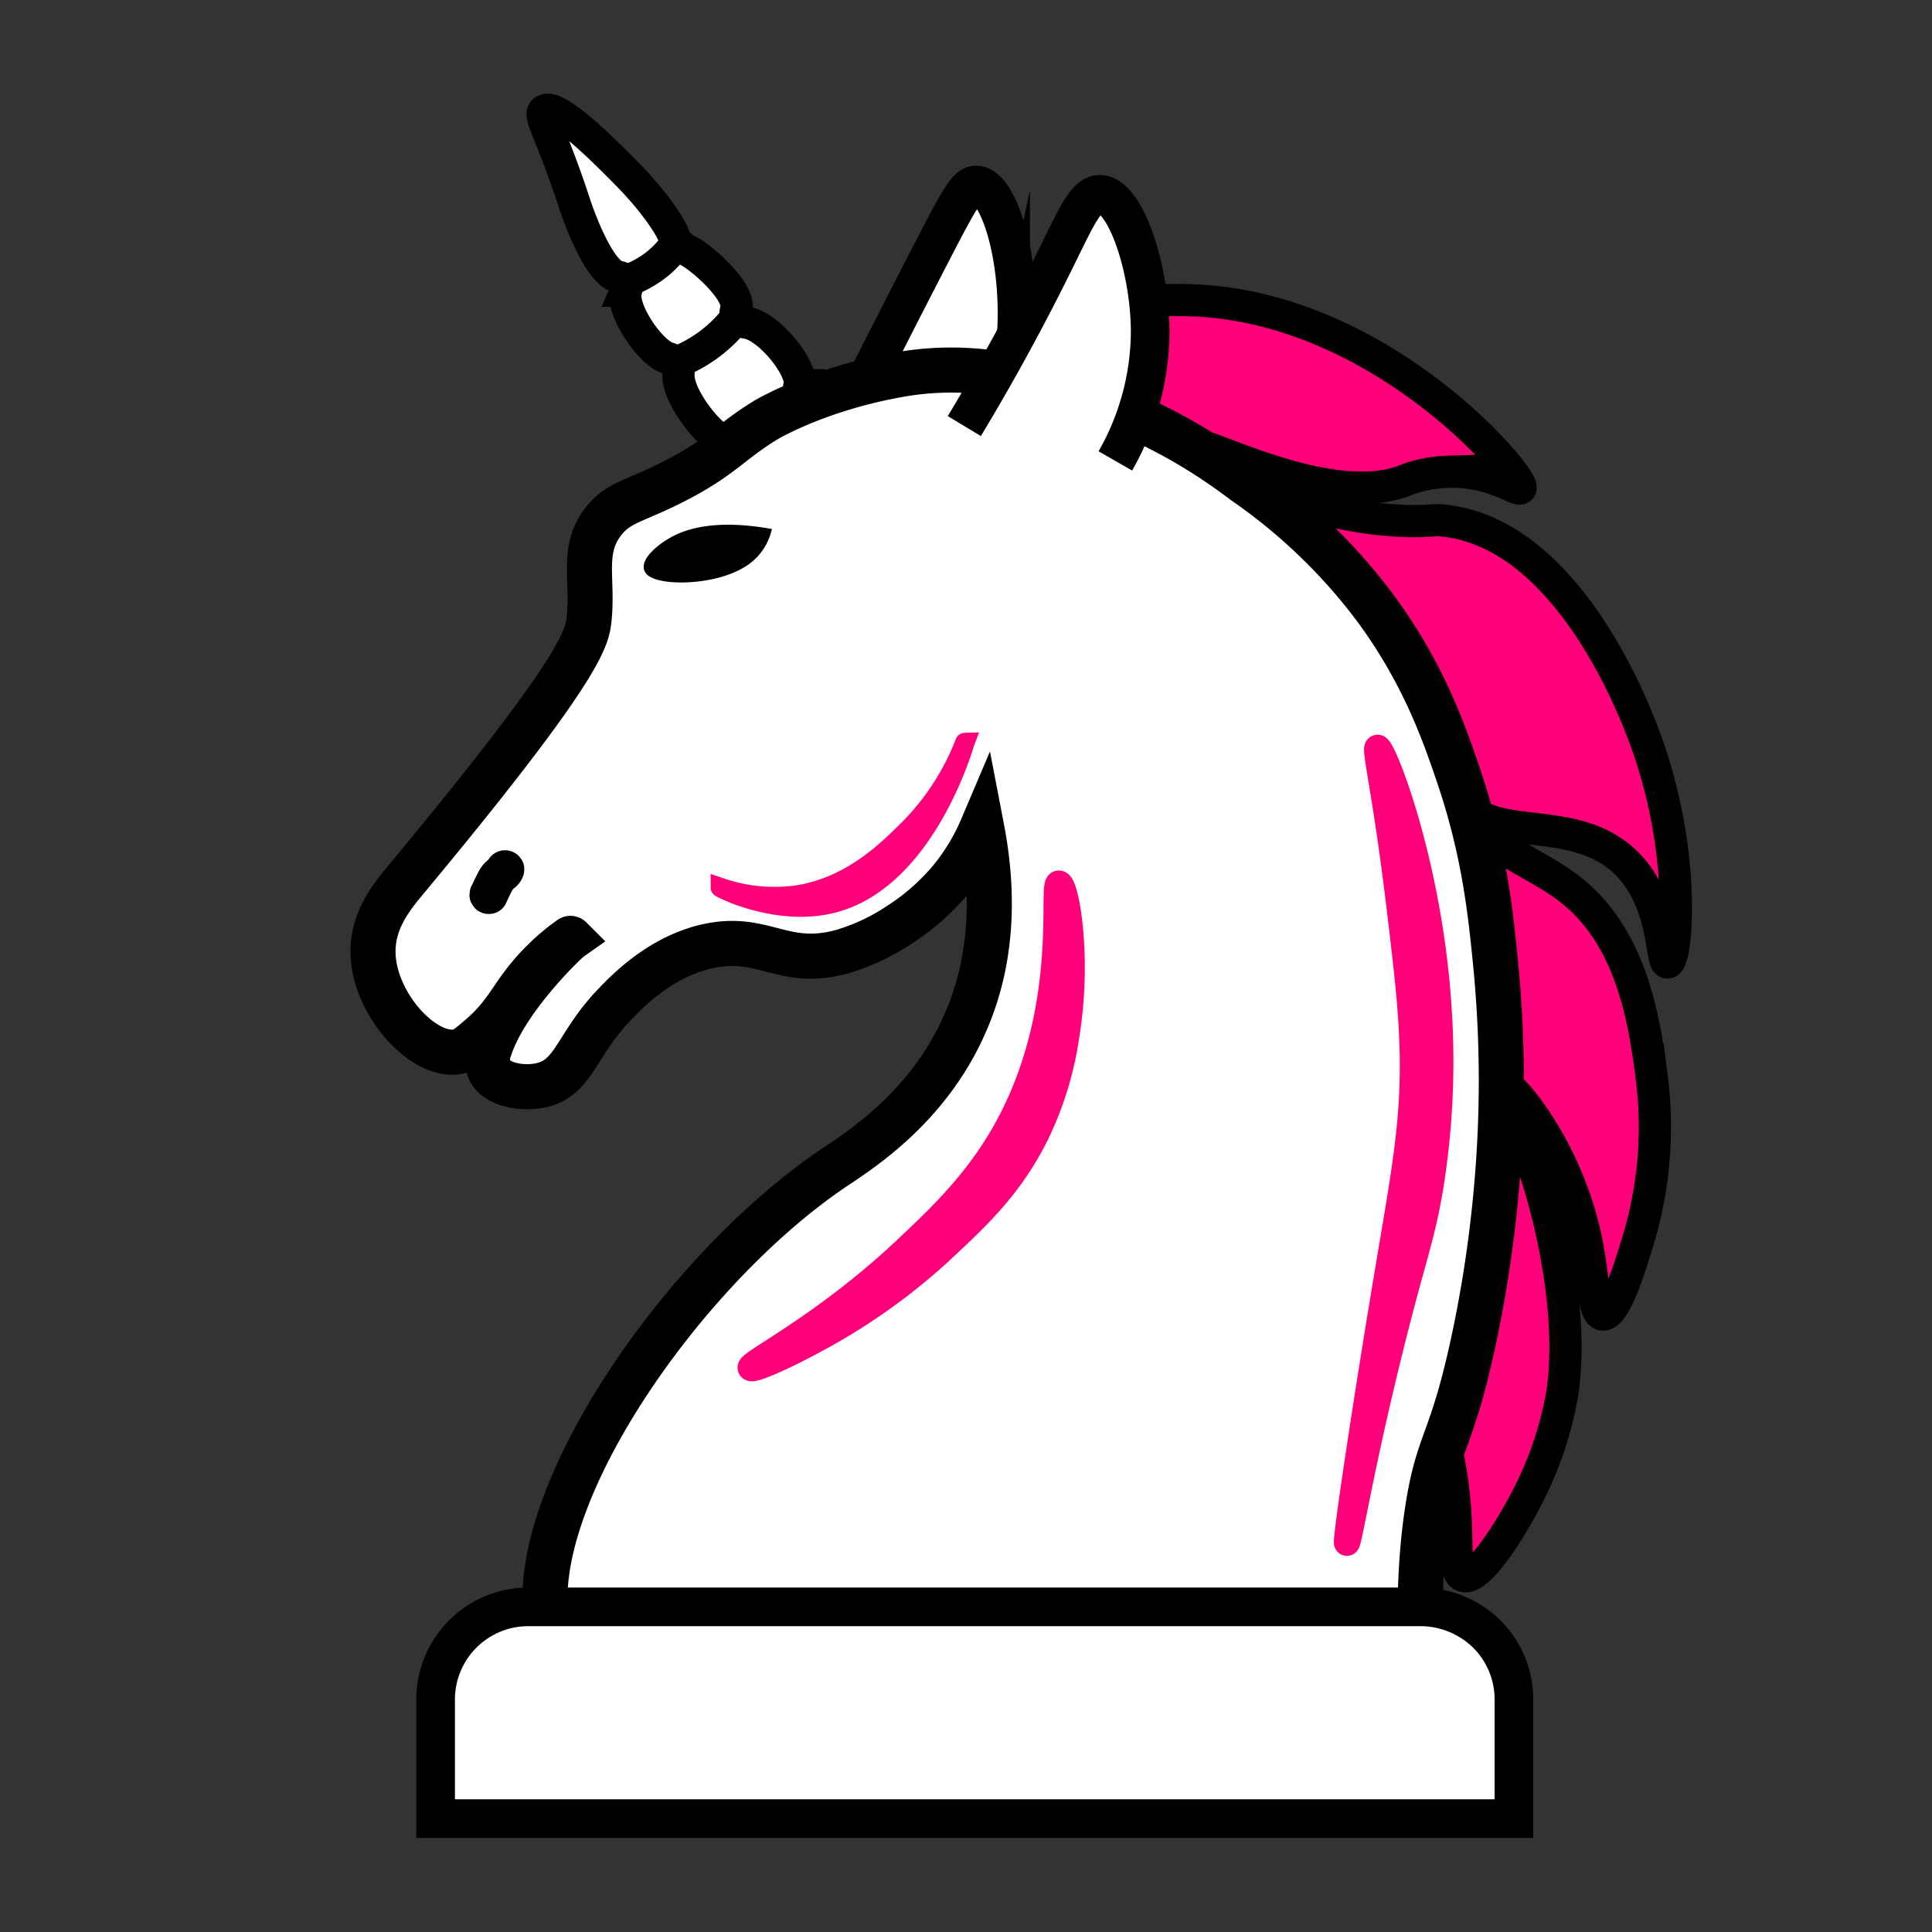 <svg id="Layer_1" data-name="Layer 1" xmlns="http://www.w3.org/2000/svg" viewBox="0 0 300 300"><rect x="0" y="0" width="300" height="300" fill="#333333" stroke="none"/><defs><style>.cls-1,.cls-2,.cls-4{fill:#fff;}.cls-1,.cls-2,.cls-3,.cls-4,.cls-5{stroke:#000;}.cls-1,.cls-2,.cls-3,.cls-4,.cls-5,.cls-6,.cls-7{stroke-miterlimit:10;}.cls-1{stroke-width:6px;}.cls-2,.cls-3{stroke-width:5px;}.cls-3,.cls-6,.cls-7{fill:#ff007a;}.cls-4{stroke-width:7px;}.cls-6,.cls-7{stroke:#ff007a;}.cls-6{stroke-width:4px;}.cls-7{stroke-width:3px;}</style></defs><path class="cls-1" d="M134.27,59.54c3-5.93,6.59-13,10.78-21.09s5.22-9.81,6.61-9.72c4.06.25,8.21,15.8,5.27,29.87a43,43,0,0,1-2.35,7.64"/><path class="cls-2" d="M137.52,109.69c-2.55-.14-3.85-2-5.34-4.32S128,97.84,128.36,95c0-.31.2-1.45-.48-2a1.32,1.32,0,0,0-.87-.21c-2.18.06-6.86-6.23-6.44-10.29a3,3,0,0,0-.42-2.19,2.64,2.64,0,0,0-1.45-.78c-3-.93-5.37-6.71-5.56-8.91a3.47,3.47,0,0,0-.53-1.65,3.25,3.25,0,0,0-1.12-1c-2-1.18-6.24-6.56-6.14-9.81a2.67,2.67,0,0,0-.48-1.86,2.24,2.24,0,0,0-1.17-.7c-2.69-.8-7.33-7.54-6.52-10.45a2,2,0,0,0,0-1.54A1.81,1.81,0,0,0,96,43c-3.3-.73-6.7-11.14-6.7-11.14-3.8-11.61-5.77-13.94-4.79-14.65,1.91-1.41,10.09,7,13,9.94,4.7,4.81,6.76,8.46,7.08,9.36a4.25,4.25,0,0,0,.61,1.13,4.36,4.36,0,0,0,1.59,1.26C109,40,115,45.3,114.34,48a1.7,1.7,0,0,0,0,1.26c.36.68,1.34.81,1.66.86,3.47.61,8.6,7,8.19,9.69a1.22,1.22,0,0,0,1.47,1.69c2.72-.06,7,5.73,6.7,8.47a2.42,2.42,0,0,0,.2,1.36,2.8,2.8,0,0,0,1.52,1.22c2.68,1.09,7.41,5.77,7.15,8.62a2,2,0,0,0,.19,1.36,2.61,2.61,0,0,0,2,.89c2.21.26,3,2.91,6.2,6.6s4.84,3.92,4.8,6.31a7.52,7.52,0,0,1-1.19,3.57c-2.64,4.81-8,7.12-11.3,8.52C139.87,109.33,138.83,109.76,137.52,109.69Z"/><path class="cls-2" d="M127.88,93.07a16.2,16.2,0,0,0,8.32-3.32,15,15,0,0,0,5.23-7.18"/><path class="cls-2" d="M120.15,80.38a19.75,19.75,0,0,0,8-3.91,18.56,18.56,0,0,0,4.38-5.1"/><path class="cls-2" d="M112.61,69a26.8,26.8,0,0,0,7.16-3.63,26.23,26.23,0,0,0,4.62-4.21"/><path class="cls-2" d="M104.87,56.35a22,22,0,0,0,5.48-3.06,21.21,21.21,0,0,0,4-4"/><path class="cls-2" d="M97.14,43.66a15.62,15.62,0,0,0,5.31-3,14.57,14.57,0,0,0,2.69-3.07"/><path class="cls-3" d="M151,70.73c.82-3.31,3.67-12.89,12.7-19.05,7.56-5.16,15.42-5.15,20.32-5.08,30.29.45,53,27.85,52.07,29.21-.37.54-4.47-2.83-11.43-2.54a19.82,19.82,0,0,0-6.35,1.27c-11.49,4.68-31.32-6.08-31.75-5.08s12.78,10.79,31.75,11.43c4.12.14,3.9-.31,6.35,0,18.79,2.43,28.91,28.92,30.48,33,6.94,18.17,5.22,35.36,3.81,35.56-1.12.16-.19-10.62-7.62-16.51-8.27-6.55-20.55-2-24.13-8.89A14.48,14.48,0,0,1,226,119s.66,3.25,1.27,5.08c2.52,7.56,10.48,9.28,16.51,14,9.71,7.57,11.57,20.6,12.7,29.21a60.86,60.86,0,0,1-2.54,26.67c-.52,1.73-3.11,10.42-5.08,10.16-1.46-.18-1.29-5.29-2.54-11.43-2.91-14.31-11.8-24.58-12.7-24.13s4.47,8.85,7.62,24.13c2.85,13.83,1.64,21.9,1.27,24.13A55.39,55.39,0,0,1,237.39,232c-2.61,5.22-7.81,13.55-10.16,12.7-1.46-.52-.87-4.22-1.27-10.16a63.91,63.91,0,0,0-3.81-17.78"/><path class="cls-4" d="M152.45,128.62a32.75,32.75,0,0,1-4.7,7.81,34.61,34.61,0,0,1-7.84,7,32.94,32.94,0,0,1-9,4.3c-9.18,2.59-12.14-2.58-20.65-.88-7.53,1.51-12.85,7.06-14.82,9.12-6,6.22-6.25,11.4-11.4,12.54-2.83.63-6.82,0-8-2.28a4.46,4.46,0,0,1,0-3.42c2.59-8,12.45-17.19,12.54-17.1a33.42,33.42,0,0,0-8,8c-1.66,2.31-2.92,4.63-5.92,7.2-1.69,1.45-2.53,2.2-3.59,2.39-5.36,1-13.15-7.58-13.15-15.55,0-4.47,2.35-7.84,4.78-10.76C90,104.19,91.12,99.23,91.45,96.32c.73-6.39-1.31-11,2.4-15.55,2.32-2.83,4.71-2.91,10.76-6,7.49-3.8,8.71-6.15,14.35-9.57,0,0,8.31-5,21.53-7.17,12.59-2,22.57,1.74,29.48,4.16a86,86,0,0,1,23.14,12.58,87.68,87.68,0,0,1,20.27,19.4c7.55,10.16,10.8,19.47,13.06,26.13,4.15,12.2,5.08,21.89,5.94,30.87a186.15,186.15,0,0,1,0,33.25,195,195,0,0,1-3.56,23.75c-3.45,16.09-5.44,15.28-7.13,26.12-2.55,16.39.41,28.43-3.56,29.69-1.51.48-3.15-.87-3.56-1.19C201,252.47,92.34,276.15,85.47,254.18c-5.84-18.73,19.64-56.56,44.25-73,4.95-3.29,14.93-10,20.33-22.73C154.77,147.45,153.94,136.38,152.45,128.62Z"/><path class="cls-1" d="M235.08,283V263.87a14.31,14.31,0,0,0-4.21-10.14,14.75,14.75,0,0,0-10.14-4.22H82a14.4,14.4,0,0,0-14.36,14.36v18.52H235.08V266.84"/><path class="cls-1" d="M149.74,66.16C156,55.78,160.51,47.07,163.6,40.83c3.54-7.14,5-10.71,7.24-10.65,4,.1,7.79,11.78,7.76,21.55a40.89,40.89,0,0,1-5.41,19.84"/><path class="cls-5" d="M119.24,82.55c-2.82-.49-9.36-1.36-14.2,1-2.65,1.28-5.61,3.92-4.25,5.28,1.62,1.63,9.58,1.62,14.2-1A8.6,8.6,0,0,0,119.24,82.55Z"/><path class="cls-6" d="M116.54,212.41c-.42-.72,11.36-6.42,23.94-18.24,5-4.7,10.42-9.8,14.82-17.1,11.53-19.16,7.75-39.9,9.12-39.9,1.13,0,3.22,11.55,1.14,23.94A52,52,0,0,1,161,175.93c-4,8.13-9.07,12.88-14.82,18.24a94.67,94.67,0,0,1-17.1,12.54C123.35,210,116.84,213,116.54,212.41Z"/><path d="M78.49,140.42c.22-.48.44-.95.67-1.42a8.93,8.93,0,0,1,.72-1.28l-.47.61a3.47,3.47,0,0,1,.6-.55,4.07,4.07,0,0,0,1-1.26,3.15,3.15,0,0,0,.3-2.31,2.27,2.27,0,0,0-.53-1,2.33,2.33,0,0,0-.85-.77,3,3,0,0,0-4.1,1.07,1.73,1.73,0,0,1-.2.32l.47-.6a6.07,6.07,0,0,1-.65.59,5.22,5.22,0,0,0-.77.92,3.82,3.82,0,0,0-.29.48c-.4.71-.74,1.45-1.09,2.19a2.34,2.34,0,0,0-.35,1.12,2.66,2.66,0,0,0,.59,2.21,2.15,2.15,0,0,0,.84.77,3,3,0,0,0,2.31.31,3,3,0,0,0,1.8-1.38Z"/><path class="cls-6" d="M215.68,196.24c2.59-15.36,4.13-23.45,3.56-35.62-.25-5.42-.87-10.75-1.78-18.41-2.18-18.54-4.1-26-3.56-26.12.83-.2,8.06,17.9,9.5,40.37a122.52,122.52,0,0,1-1.19,27.31c-1,6.23-2,9.3-4.15,17.22-6.14,23-8.55,38.66-8.91,38.6S212.36,216,215.68,196.24Z"/><path class="cls-7" d="M149.85,115.23a39.09,39.09,0,0,1-9.5,14.25c-2.85,2.79-8.44,8.27-16.63,9.5a25.86,25.86,0,0,1-11.87-1.18c0,.12,9.09,4.78,17.81,2.37C144,136.21,149.84,115.23,149.85,115.23Z"/></svg>